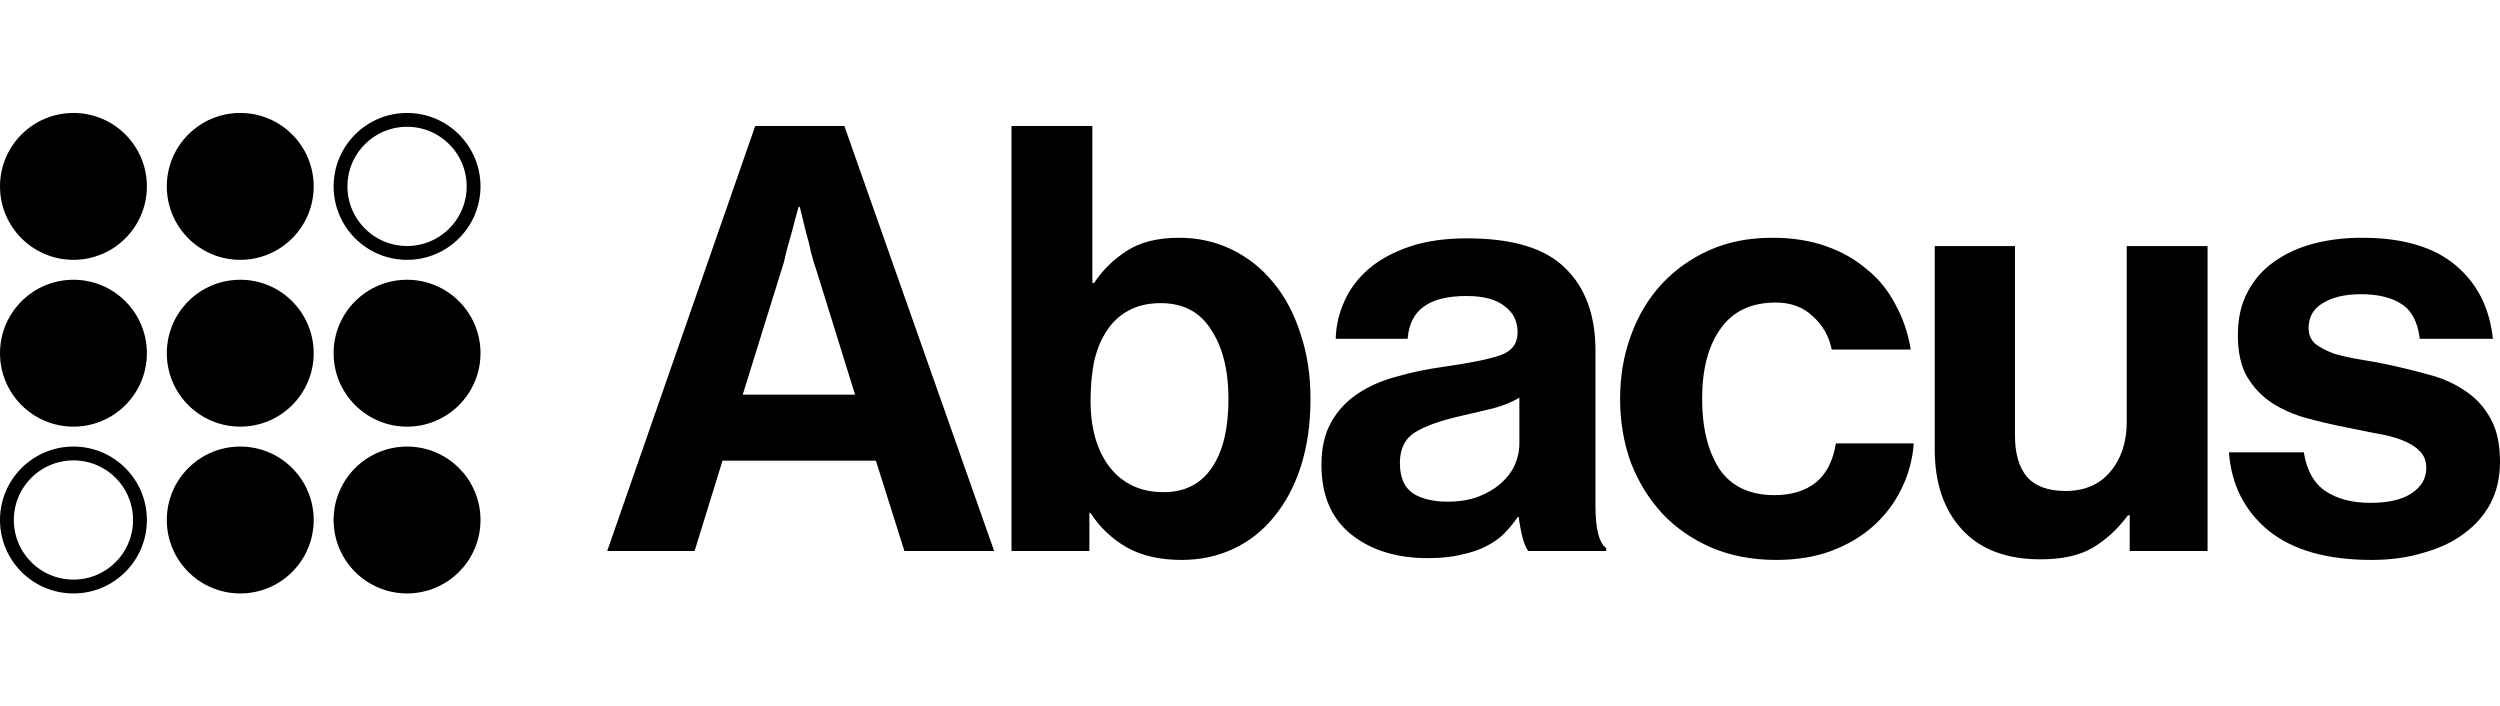 <svg width="1766" height="499" viewBox="0 81 1757.77 337.838" fill="none" xmlns="http://www.w3.org/2000/svg"><circle cx="168.919" cy="132.638" r="51.638" fill="black"></circle><circle cx="286.205" cy="132.638" r="46.776" stroke="black" stroke-width="9.725"></circle><circle cx="51.638" cy="132.638" r="51.638" fill="black"></circle><circle cx="168.919" cy="249.92" r="51.638" fill="black"></circle><circle cx="286.205" cy="249.92" r="51.638" fill="black"></circle><circle cx="51.638" cy="249.92" r="51.638" fill="black"></circle><circle cx="168.919" cy="367.199" r="51.638" fill="black"></circle><circle cx="286.205" cy="367.199" r="51.638" fill="black"></circle><circle cx="51.638" cy="367.199" r="46.776" stroke="black" stroke-width="9.725"></circle><path d="M530.994 90.178H593.684L699.003 389H635.895L615.834 325.474H508.008L488.365 389H426.929L530.994 90.178ZM522.217 279.084H601.207L574.459 192.989C573.066 189.089 571.673 184.491 570.28 179.198C569.165 173.904 567.911 168.889 566.518 164.152C565.125 158.58 563.732 152.868 562.339 147.017H561.503C559.831 152.868 558.299 158.58 556.906 164.152C555.513 168.889 554.12 173.904 552.726 179.198C551.612 184.491 550.358 189.089 548.965 192.989L522.217 279.084ZM830.727 395.269C815.681 395.269 802.865 392.343 792.277 386.492C781.69 380.363 773.192 372.283 766.783 362.252H765.947V389H711.198V90.178H768.037V200.512H769.291C775.142 191.596 782.804 184.073 792.277 177.944C801.75 171.814 814.01 168.749 829.055 168.749C842.429 168.749 854.828 171.535 866.251 177.108C877.675 182.68 887.427 190.482 895.507 200.512C903.587 210.264 909.856 222.105 914.314 236.036C919.05 249.968 921.419 265.292 921.419 282.009C921.419 299.284 919.19 315.026 914.732 329.236C910.274 343.167 904.005 355.008 895.925 364.76C888.123 374.512 878.65 382.034 867.505 387.328C856.36 392.622 844.101 395.269 830.727 395.269ZM818.189 347.625C832.956 347.625 844.24 341.913 852.042 330.489C859.843 319.066 863.744 302.906 863.744 282.009C863.744 261.948 859.704 245.788 851.624 233.529C843.822 220.991 831.981 214.722 816.099 214.722C807.184 214.722 799.521 216.533 793.113 220.155C786.983 223.498 781.968 228.235 778.068 234.365C774.167 240.216 771.241 247.321 769.291 255.679C767.619 264.038 766.783 273.233 766.783 283.263C766.783 303.045 771.381 318.787 780.575 330.489C789.77 341.913 802.308 347.625 818.189 347.625ZM1074.55 389C1072.88 386.771 1071.49 383.428 1070.37 378.97C1069.26 374.512 1068.42 369.914 1067.86 365.178H1067.03C1064.24 369.357 1061.04 373.258 1057.42 376.88C1054.07 380.223 1049.89 383.149 1044.88 385.657C1040.14 388.164 1034.43 390.114 1027.74 391.508C1021.06 393.179 1013.12 394.015 1003.92 394.015C981.91 394.015 963.939 388.443 950.008 377.298C936.077 366.153 929.111 349.854 929.111 328.4C929.111 316.698 931.34 306.806 935.798 298.726C940.256 290.646 946.386 283.959 954.187 278.666C961.989 273.372 971.044 269.332 981.353 266.546C991.94 263.481 1003.22 261.112 1015.21 259.441C1033.04 256.933 1046.13 254.286 1054.49 251.5C1062.85 248.714 1067.03 243.281 1067.03 235.201C1067.03 227.399 1063.96 221.27 1057.83 216.812C1051.98 212.075 1043.07 209.707 1031.09 209.707C1017.71 209.707 1007.68 212.214 1001 217.229C994.309 221.966 990.547 229.489 989.711 239.798H939.142C939.42 230.325 941.51 221.409 945.411 213.05C949.311 204.413 955.023 196.89 962.546 190.482C970.069 184.073 979.542 178.919 990.965 175.018C1002.39 171.118 1015.9 169.167 1031.5 169.167C1063.55 169.167 1086.53 176.133 1100.46 190.064C1114.67 203.716 1121.78 223.081 1121.78 248.157V357.237C1121.78 373.397 1124.29 383.288 1129.3 386.91V389H1074.55ZM1017.71 354.312C1025.79 354.312 1032.9 353.197 1039.03 350.968C1045.44 348.46 1050.73 345.396 1054.91 341.774C1059.37 337.873 1062.71 333.554 1064.94 328.818C1067.17 323.802 1068.28 318.648 1068.28 313.354V281.173C1063.27 284.238 1057.14 286.746 1049.89 288.696C1042.93 290.368 1035.82 292.04 1028.58 293.711C1013.53 297.055 1002.39 300.955 995.145 305.413C987.9 309.871 984.278 317.116 984.278 327.146C984.278 337.176 987.343 344.281 993.473 348.46C999.603 352.361 1007.68 354.312 1017.71 354.312ZM1249.02 395.269C1232.03 395.269 1216.7 392.343 1203.05 386.492C1189.68 380.641 1178.25 372.701 1168.78 362.67C1159.31 352.361 1151.92 340.38 1146.63 326.728C1141.61 312.797 1139.11 297.891 1139.11 282.009C1139.11 266.128 1141.61 251.361 1146.63 237.708C1151.64 223.777 1158.75 211.796 1167.94 201.766C1177.42 191.457 1188.7 183.377 1201.8 177.526C1214.89 171.675 1229.66 168.749 1246.1 168.749C1260.03 168.749 1272.57 170.7 1283.71 174.6C1294.86 178.501 1304.47 183.934 1312.55 190.9C1320.91 197.587 1327.59 205.806 1332.61 215.558C1337.9 225.031 1341.53 235.619 1343.48 247.321H1287.89C1285.94 237.848 1281.48 230.046 1274.52 223.916C1267.83 217.508 1259.19 214.304 1248.6 214.304C1231.33 214.304 1218.37 220.434 1209.74 232.693C1201.1 244.674 1196.78 261.112 1196.78 282.009C1196.78 302.349 1200.82 318.787 1208.9 331.325C1217.26 343.585 1230.22 349.714 1247.77 349.714C1259.47 349.714 1269.08 346.789 1276.61 340.938C1284.13 334.808 1288.87 325.613 1290.82 313.354H1345.57C1344.73 324.778 1341.8 335.505 1336.79 345.535C1332.05 355.287 1325.5 363.924 1317.15 371.447C1309.07 378.691 1299.17 384.542 1287.47 389C1276.05 393.179 1263.23 395.269 1249.02 395.269ZM1497.41 389V363.924H1496.15C1488.91 373.676 1480.55 381.338 1471.08 386.91C1461.88 392.204 1449.76 394.851 1434.72 394.851C1410.76 394.851 1392.37 387.886 1379.55 373.954C1366.74 360.023 1360.33 341.216 1360.33 317.533V174.6H1416.75V307.921C1416.75 320.459 1419.53 330.071 1425.11 336.758C1430.96 343.445 1440.01 346.789 1452.27 346.789C1465.65 346.789 1476.09 342.331 1483.62 333.415C1491.42 324.22 1495.32 312.518 1495.32 298.309V174.6H1552.16V389H1497.41ZM1667.49 395.269C1636.29 395.269 1612.19 388.443 1595.19 374.79C1578.2 360.859 1568.86 342.47 1567.19 319.623H1619.85C1621.8 332.161 1626.82 341.216 1634.9 346.789C1643.25 352.361 1653.84 355.147 1666.66 355.147C1679.2 355.147 1688.81 352.918 1695.5 348.46C1702.46 344.003 1705.94 338.012 1705.94 330.489C1705.94 325.474 1704.27 321.434 1700.93 318.369C1697.86 315.304 1693.68 312.797 1688.39 310.847C1683.38 308.896 1677.39 307.364 1670.42 306.249C1663.73 304.856 1656.77 303.463 1649.52 302.07C1639.77 300.12 1630.3 297.891 1621.1 295.383C1612.19 292.875 1604.11 289.253 1596.86 284.517C1589.9 279.78 1584.19 273.65 1579.73 266.128C1575.55 258.605 1573.46 248.992 1573.46 237.29C1573.46 225.588 1575.69 215.558 1580.15 207.199C1584.6 198.562 1590.73 191.457 1598.54 185.884C1606.62 180.033 1615.95 175.715 1626.54 172.929C1637.12 170.142 1648.55 168.749 1660.81 168.749C1689.23 168.749 1711.1 175.158 1726.42 187.974C1741.75 200.791 1750.52 218.065 1752.75 239.798H1701.35C1699.95 228.096 1695.77 220.016 1688.81 215.558C1681.84 210.821 1672.23 208.453 1659.97 208.453C1648.83 208.453 1639.91 210.543 1633.22 214.722C1626.54 218.623 1623.19 224.474 1623.19 232.275C1623.19 237.012 1624.87 240.773 1628.21 243.559C1631.55 246.067 1635.87 248.296 1641.16 250.246C1646.74 251.918 1653.01 253.311 1659.97 254.426C1667.22 255.54 1674.6 256.933 1682.12 258.605C1691.04 260.555 1699.95 262.784 1708.87 265.292C1718.06 267.799 1726.28 271.561 1733.53 276.576C1740.77 281.313 1746.62 287.721 1751.08 295.801C1755.54 303.602 1757.77 313.772 1757.77 326.31C1757.77 337.176 1755.54 346.928 1751.08 355.565C1746.62 363.924 1740.35 371.029 1732.27 376.88C1724.47 382.731 1715 387.189 1703.85 390.254C1692.99 393.597 1680.87 395.269 1667.49 395.269Z" fill="black"></path></svg>